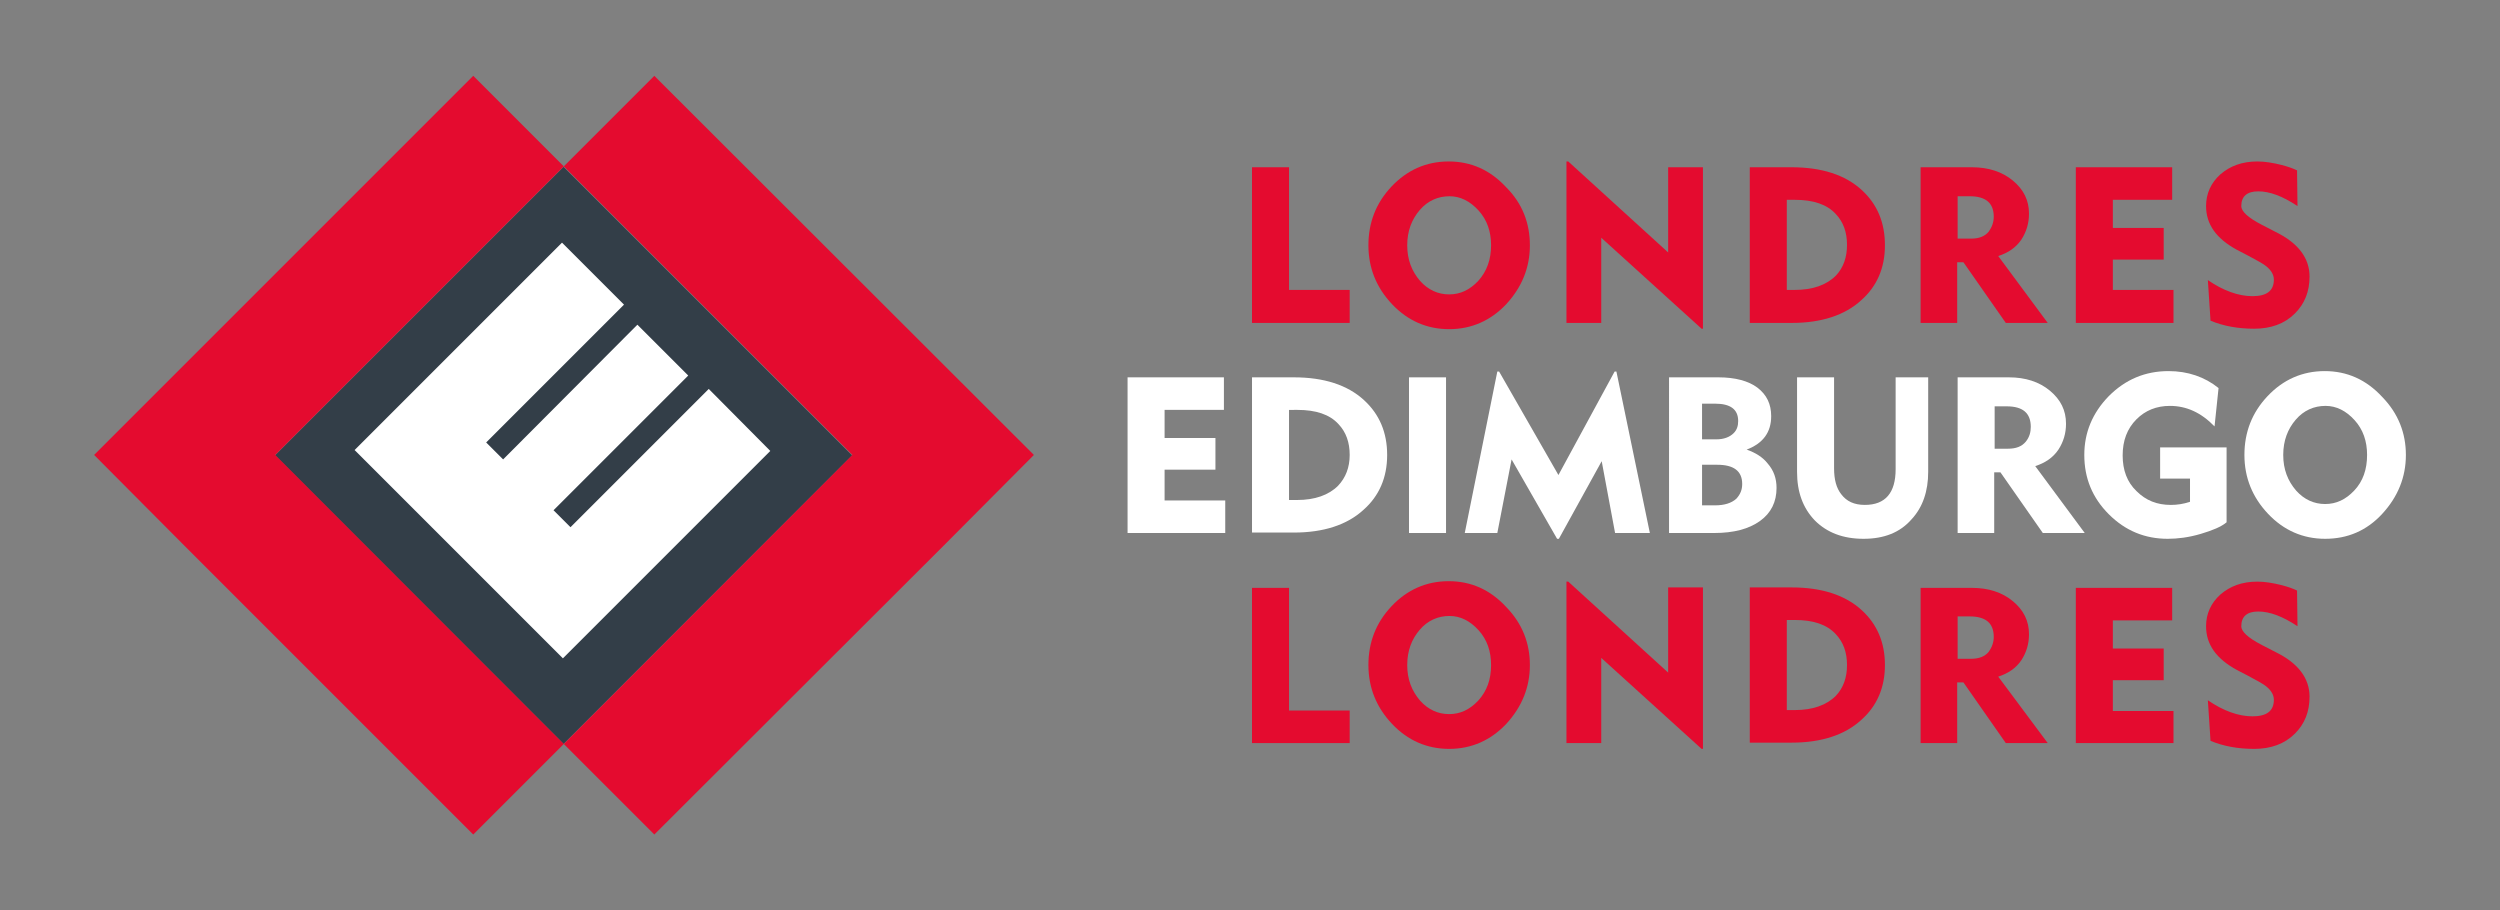 <?xml version="1.0" encoding="utf-8"?>
<!-- Generator: Adobe Illustrator 19.1.0, SVG Export Plug-In . SVG Version: 6.00 Build 0)  -->
<svg version="1.1" id="Layer_1" xmlns="http://www.w3.org/2000/svg" xmlns:xlink="http://www.w3.org/1999/xlink" x="0px" y="0px"
	 viewBox="0 0 560.5 204.1" enable-background="new 0 0 560.5 204.1" xml:space="preserve">
<rect x="0" y="0" width="560.5" height="204.1" fill="#808080" stroke="none"/>
<g>
	
		<rect x="80.6" y="56.3" transform="matrix(0.707 -0.707 0.707 0.707 -35.131 119.281)" fill="#333E48" width="91.5" height="91.5"/>
	<polygon fill="#E40B2F" points="126.4,166.8 146.7,187.1 211.5,122.4 231.8,102 146.7,17 126.4,37.3 191.1,102 	"/>
	<polygon fill="#E40B2F" points="41.4,122.4 41.4,122.4 106.1,187.1 126.4,166.8 61.7,102 126.4,37.3 106.1,17 41.4,81.7 21.1,102 	
		"/>
	<polygon fill="#FFFFFF" points="139.9,68.3 126,54.4 79.5,100.9 126.2,147.6 172.7,101.1 158.9,87.2 127.9,118.2 124.1,114.4 
		154.3,84.2 142.9,72.8 112.8,103 109,99.2 	"/>
</g>
<g>
	<g>
		<g>
			<path fill="#E40B2F" d="M302.6,72.4h-21.9V37.5h8.3V65h13.6V72.4z"/>
			<path fill="#E40B2F" d="M343,55c0,5-1.8,9.4-5.3,13.2c-3.5,3.7-7.8,5.6-12.8,5.6c-5,0-9.3-1.9-12.8-5.6
				c-3.5-3.7-5.3-8.1-5.3-13.2c0-5.1,1.7-9.5,5.2-13.2c3.5-3.7,7.8-5.6,12.8-5.6c5,0,9.3,1.9,12.9,5.8C341.3,45.6,343,50,343,55z
				 M334.3,55c0-3.1-0.9-5.7-2.8-7.8c-1.9-2.1-4.1-3.2-6.5-3.2c-2.6,0-4.9,1-6.7,3.1c-1.8,2.1-2.8,4.7-2.8,7.9c0,3.2,1,5.8,2.9,8
				c1.8,2,4,3,6.5,3c2.5,0,4.6-1,6.5-3C333.4,60.8,334.3,58.1,334.3,55z"/>
			<path fill="#E40B2F" d="M381.9,73.7h-0.4L359,53.3v19.1h-7.8V36.2h0.4l22.4,20.4V37.5h7.8V73.7z"/>
			<path fill="#E40B2F" d="M422.6,55c0,5.1-1.8,9.2-5.3,12.3c-3.7,3.4-9,5.1-15.6,5.1h-9.4V37.5h9.4c6.7,0,12,1.7,15.7,5.1
				C420.9,45.8,422.6,49.9,422.6,55z M414.1,54.9c0-2.8-0.8-5.1-2.5-6.9c-2-2.2-5.1-3.2-9.2-3.2h-1.8V65h1.8c4,0,7.1-1.1,9.2-3.2
				C413.3,60,414.1,57.7,414.1,54.9z"/>
			<path fill="#E40B2F" d="M459.1,72.4h-9.4l-9.5-13.6h-1.4v13.6h-8.2V37.5h11.5c3.7,0,6.8,1,9.2,3c2.4,2,3.6,4.4,3.6,7.4
				c0,2.2-0.6,4.1-1.7,5.8c-1.2,1.8-3,3-5.2,3.7L459.1,72.4z M447,48.6c0-3.1-1.8-4.6-5.4-4.6h-2.7v9.5h3c1.8,0,3.1-0.5,4-1.6
				C446.6,50.9,447,49.8,447,48.6z"/>
			<path fill="#E40B2F" d="M487.3,72.4h-21.9V37.5H487v7.3h-13.3v6.3h11.4v7.1h-11.4V65h13.6V72.4z"/>
			<path fill="#E40B2F" d="M517.8,62c0,3.4-1.1,6.1-3.3,8.3c-2.3,2.3-5.4,3.4-9.1,3.4c-3.7,0-6.9-0.6-9.8-1.8l-0.6-9.1
				c3.5,2.4,6.9,3.6,10,3.6c3.2,0,4.8-1.2,4.8-3.7c0-1.1-0.6-2.1-1.7-3c-0.6-0.5-2-1.3-4.1-2.4l-2.5-1.3c-4.6-2.5-6.9-5.7-6.9-9.8
				c0-2.8,1.1-5.2,3.2-7.1c2.2-1.9,4.9-2.9,8.3-2.9c1.7,0,3.5,0.3,5.5,0.8c1.5,0.4,2.6,0.8,3.4,1.2l0.1,8c-3.3-2.2-6.2-3.3-8.8-3.3
				c-2.5,0-3.8,1.1-3.8,3.3c0,1.2,1.5,2.6,4.6,4.2l3.1,1.6C515.3,54.5,517.8,57.9,517.8,62z"/>
		</g>
		<g>
			<path fill="#E40B2F" d="M302.6,166.6h-21.9v-34.8h8.3v27.5h13.6V166.6z"/>
			<path fill="#E40B2F" d="M343,149.1c0,5-1.8,9.4-5.3,13.2c-3.5,3.7-7.8,5.6-12.8,5.6c-5,0-9.3-1.9-12.8-5.6
				c-3.5-3.7-5.3-8.1-5.3-13.2c0-5.1,1.7-9.5,5.2-13.2c3.5-3.7,7.8-5.6,12.8-5.6c5,0,9.3,1.9,12.9,5.8
				C341.3,139.8,343,144.2,343,149.1z M334.3,149.1c0-3.1-0.9-5.7-2.8-7.8s-4.1-3.2-6.5-3.2c-2.6,0-4.9,1-6.7,3.1
				c-1.8,2.1-2.8,4.7-2.8,7.9c0,3.2,1,5.8,2.9,8c1.8,2,4,3,6.5,3c2.5,0,4.6-1,6.5-3C333.4,154.9,334.3,152.3,334.3,149.1z"/>
			<path fill="#E40B2F" d="M381.9,167.9h-0.4L359,147.5v19.1h-7.8v-36.2h0.4l22.4,20.4v-19.1h7.8V167.9z"/>
			<path fill="#E40B2F" d="M422.6,149.1c0,5.1-1.8,9.2-5.3,12.3c-3.7,3.4-9,5.1-15.6,5.1h-9.4v-34.8h9.4c6.7,0,12,1.7,15.7,5.1
				C420.9,140,422.6,144.1,422.6,149.1z M414.1,149.1c0-2.8-0.8-5.1-2.5-6.9c-2-2.2-5.1-3.2-9.2-3.2h-1.8v20.2h1.8
				c4,0,7.1-1.1,9.2-3.2C413.3,154.2,414.1,151.9,414.1,149.1z"/>
			<path fill="#E40B2F" d="M459.1,166.6h-9.4l-9.5-13.6h-1.4v13.6h-8.2v-34.8h11.5c3.7,0,6.8,1,9.2,3c2.4,2,3.6,4.4,3.6,7.4
				c0,2.2-0.6,4.1-1.7,5.8c-1.2,1.8-3,3-5.2,3.7L459.1,166.6z M447,142.8c0-3.1-1.8-4.6-5.4-4.6h-2.7v9.5h3c1.8,0,3.1-0.5,4-1.6
				C446.6,145.1,447,144,447,142.8z"/>
			<path fill="#E40B2F" d="M487.3,166.6h-21.9v-34.8H487v7.3h-13.3v6.3h11.4v7.1h-11.4v6.9h13.6V166.6z"/>
			<path fill="#E40B2F" d="M517.8,156.2c0,3.4-1.1,6.1-3.3,8.3c-2.3,2.3-5.4,3.4-9.1,3.4c-3.7,0-6.9-0.6-9.8-1.8L495,157
				c3.5,2.4,6.9,3.6,10,3.6c3.2,0,4.8-1.2,4.8-3.7c0-1.1-0.6-2.1-1.7-3c-0.6-0.5-2-1.3-4.1-2.4l-2.5-1.3c-4.6-2.5-6.9-5.7-6.9-9.8
				c0-2.8,1.1-5.2,3.2-7.1c2.2-1.9,4.9-2.9,8.3-2.9c1.7,0,3.5,0.3,5.5,0.8c1.5,0.4,2.6,0.8,3.4,1.2l0.1,8c-3.3-2.2-6.2-3.3-8.8-3.3
				c-2.5,0-3.8,1.1-3.8,3.3c0,1.2,1.5,2.6,4.6,4.2l3.1,1.6C515.3,148.7,517.8,152.1,517.8,156.2z"/>
		</g>
		<g>
			<path fill="#FFFFFF" d="M274.7,119.5h-21.9V84.6h21.6v7.3h-13.3v6.3h11.4v7.1h-11.4v6.9h13.6V119.5z"/>
			<path fill="#FFFFFF" d="M311,102c0,5.1-1.8,9.2-5.3,12.3c-3.7,3.4-9,5.1-15.6,5.1h-9.4V84.6h9.4c6.7,0,12,1.7,15.7,5.1
				C309.3,92.9,311,97,311,102z M302.6,102c0-2.8-0.8-5.1-2.5-6.9c-2-2.2-5.1-3.2-9.2-3.2H289v20.2h1.8c4,0,7.1-1.1,9.2-3.2
				C301.7,107.1,302.6,104.8,302.6,102z"/>
			<path fill="#FFFFFF" d="M324.2,119.5h-8.3V84.6h8.3V119.5z"/>
			<path fill="#FFFFFF" d="M369.9,119.5h-7.8l-3-16.1l-9.6,17.4h-0.4l-10.2-17.8l-3.2,16.5h-7.3l7.3-36.2h0.4l13.3,23.2l12.6-23.2
				h0.4L369.9,119.5z"/>
			<path fill="#FFFFFF" d="M398.3,109.4c0,3.1-1.2,5.6-3.7,7.4c-2.5,1.8-5.9,2.7-10.3,2.7h-10.1V84.6h11.1c3.7,0,6.7,0.8,8.7,2.3
				c2.1,1.6,3.1,3.7,3.1,6.4c0,3.6-1.8,6.1-5.5,7.5c2,0.7,3.6,1.7,4.7,3.1C397.7,105.5,398.3,107.3,398.3,109.4z M389.7,94.4
				c0-2.6-1.7-3.9-5.2-3.9h-2.9v8h3.2c1.7,0,3-0.5,3.9-1.4C389.4,96.4,389.7,95.5,389.7,94.4z M390.6,108.5c0-2.9-1.9-4.3-5.6-4.3
				h-3.4v9.1h2.9c2.1,0,3.7-0.5,4.8-1.5C390.2,110.8,390.6,109.8,390.6,108.5z"/>
			<path fill="#FFFFFF" d="M432.3,105.8c0,4.3-1.2,7.9-3.7,10.6c-2.6,3-6.2,4.4-10.8,4.4c-4.6,0-8.2-1.4-10.9-4.1
				c-2.7-2.8-4-6.4-4-10.9V84.6h8.3V105c0,2.5,0.5,4.4,1.6,5.8c1.2,1.6,2.9,2.4,5.3,2.4c4.6,0,6.9-2.7,6.9-8V84.6h7.3V105.8z"/>
			<path fill="#FFFFFF" d="M467.4,119.5h-9.4l-9.5-13.6h-1.4v13.6h-8.2V84.6h11.5c3.7,0,6.8,1,9.2,3c2.4,2,3.6,4.4,3.6,7.4
				c0,2.2-0.6,4.1-1.7,5.8c-1.2,1.8-3,3-5.2,3.7L467.4,119.5z M455.3,95.7c0-3.1-1.8-4.6-5.4-4.6h-2.7v9.5h3c1.8,0,3.1-0.5,4-1.6
				C455,98,455.3,96.9,455.3,95.7z"/>
			<path fill="#FFFFFF" d="M499.2,117.1c-1.2,1-3.1,1.8-5.8,2.6c-2.7,0.8-5.2,1.1-7.4,1.1c-5.1,0-9.5-1.8-13.2-5.5
				c-3.7-3.7-5.5-8.1-5.5-13.3c0-5,1.8-9.4,5.5-13.2c3.7-3.7,8.1-5.6,13.4-5.6c4.3,0,8.1,1.3,11.2,3.8l-0.9,8.6
				c-3-3.1-6.3-4.6-10-4.6c-3,0-5.5,1-7.5,3c-2.1,2.1-3.1,4.8-3.1,8.1c0,3.3,1,6,3.1,8c2.1,2.1,4.6,3.1,7.7,3.1
				c1.4,0,2.8-0.2,4.3-0.7v-5.2h-6.7v-7h14.9V117.1z"/>
			<path fill="#FFFFFF" d="M539.4,102c0,5-1.8,9.4-5.3,13.2c-3.5,3.8-7.8,5.6-12.8,5.6c-5,0-9.3-1.9-12.8-5.6
				c-3.5-3.7-5.3-8.1-5.3-13.2c0-5.1,1.7-9.5,5.2-13.2c3.5-3.7,7.8-5.6,12.8-5.6c5,0,9.3,1.9,12.9,5.8
				C537.7,92.7,539.4,97.1,539.4,102z M530.7,102c0-3.1-0.9-5.7-2.8-7.8c-1.9-2.1-4.1-3.2-6.5-3.2c-2.6,0-4.9,1-6.7,3.1
				c-1.8,2.1-2.8,4.7-2.8,7.9c0,3.2,1,5.8,2.9,8c1.8,2,4,3,6.5,3c2.5,0,4.6-1,6.5-3C529.8,107.9,530.7,105.2,530.7,102z"/>
		</g>
	</g>
</g>
</svg>
